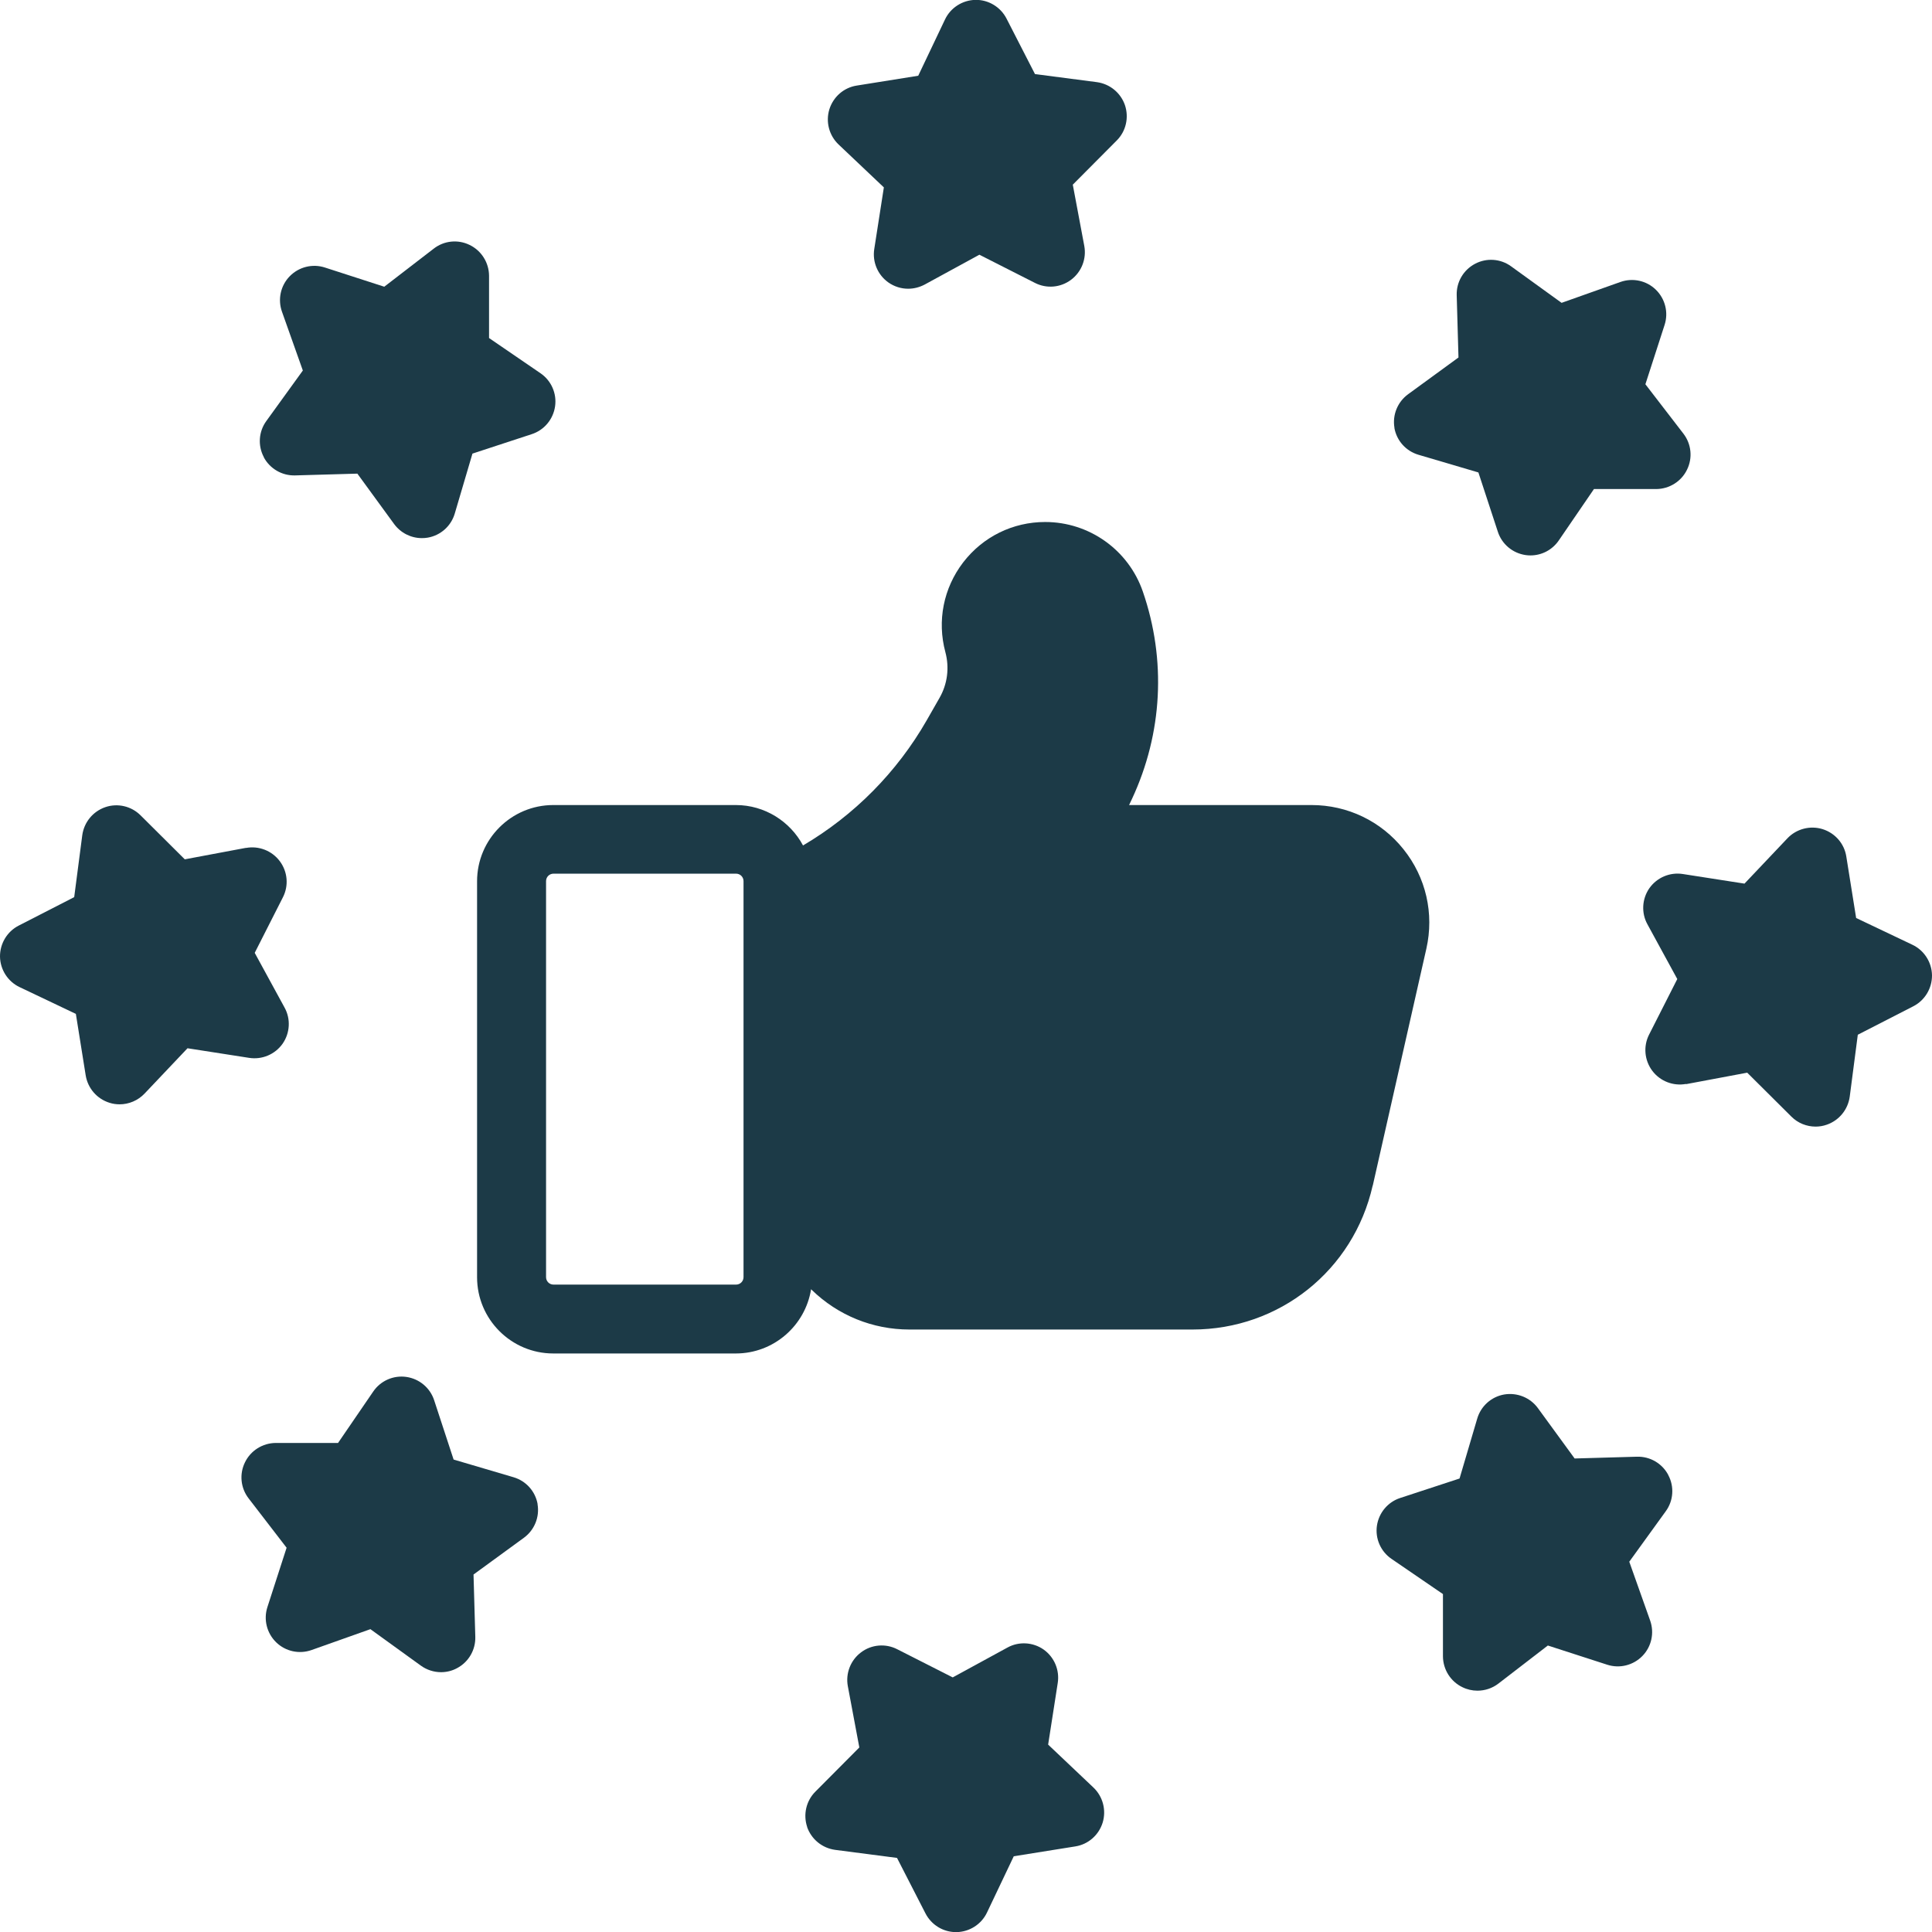 <?xml version="1.0" encoding="UTF-8"?>
<svg id="Camada_2" data-name="Camada 2" xmlns="http://www.w3.org/2000/svg" viewBox="0 0 163 163">
  <defs>
    <style>
      .cls-1 {
        fill: #1c3a47;
        stroke-width: 0px;
      }
    </style>
  </defs>
  <g id="Layer_1" data-name="Layer 1">
    <g id="NewGroupe2">
      <g id="NewGroup2-24">
        <g>
          <path class="cls-1" d="M62.73,75.87v31.88c0,.35-.28.63-.63.63h-15.4c-.35,0-.63-.28-.63-.63v-33.41c0-.35.28-.63.63-.63h15.4c.35,0,.63.28.63.63v1.53h0ZM115.82,100.02l4.52-19.98c.67-2.96-.03-6.02-1.93-8.39-1.89-2.37-4.72-3.73-7.76-3.73h-15.39l.25-.53c2.57-5.52,2.9-11.72.91-17.48-1.21-3.51-4.52-5.87-8.24-5.87-2.73,0-5.25,1.24-6.92,3.41-1.66,2.17-2.21,4.93-1.5,7.57.35,1.31.18,2.69-.5,3.87l-1.08,1.89c-2.5,4.36-6.1,8-10.43,10.55-1.08-2.02-3.22-3.41-5.67-3.41h-15.4c-3.54,0-6.43,2.88-6.43,6.43v33.41c0,3.54,2.88,6.43,6.43,6.43h15.4c3.2,0,5.86-2.35,6.35-5.42l.05.05c2.22,2.16,5.15,3.35,8.25,3.35h23.88c7.33,0,13.58-4.99,15.2-12.14h0Z"/>
          <path class="cls-1" d="M94.91,8.87c-.36-1.04-1.27-1.79-2.37-1.94l-5.22-.68-2.4-4.68c-.5-.98-1.53-1.6-2.62-1.58-1.1.02-2.1.66-2.57,1.65l-2.26,4.75-5.19.83c-1.09.17-1.98.95-2.31,2.01-.32,1.05-.02,2.2.78,2.96l3.82,3.62-.81,5.2c-.17,1.09.29,2.18,1.19,2.82.5.35,1.08.53,1.67.53.48,0,.95-.12,1.39-.35l4.62-2.52,4.69,2.38c.98.5,2.16.4,3.05-.27.88-.66,1.31-1.77,1.11-2.85l-.97-5.17,3.71-3.73c.78-.78,1.04-1.94.69-2.98h0Z"/>
          <path class="cls-1" d="M117.64,36.09c.19,1.09.98,1.97,2.04,2.28l5.05,1.49,1.64,5c.34,1.05,1.25,1.81,2.34,1.97.14.02.27.03.41.03.95,0,1.84-.46,2.39-1.26l2.97-4.34h5.26c1.1-.01,2.11-.64,2.59-1.63.49-.99.37-2.17-.3-3.04l-3.21-4.17,1.62-5.01c.34-1.05.05-2.2-.74-2.97-.79-.77-1.95-1.02-2.99-.65l-4.96,1.76-4.26-3.08c-.89-.65-2.08-.73-3.05-.21-.98.52-1.57,1.54-1.54,2.64l.15,5.26-4.25,3.1c-.89.65-1.34,1.75-1.15,2.84h0Z"/>
          <path class="cls-1" d="M142.24,91.47l5.17-.97,3.73,3.71c.55.55,1.29.84,2.04.84.31,0,.63-.05.94-.16,1.04-.36,1.79-1.27,1.94-2.37l.68-5.22,4.68-2.4c.98-.5,1.59-1.52,1.58-2.62-.02-1.1-.66-2.1-1.65-2.57l-4.75-2.26-.83-5.19c-.17-1.09-.95-1.98-2.01-2.31-1.05-.32-2.2-.02-2.96.78l-3.62,3.82-5.2-.81c-1.09-.17-2.18.29-2.82,1.19-.63.9-.7,2.09-.17,3.05l2.52,4.62-2.38,4.69c-.5.98-.39,2.17.27,3.05.66.88,1.77,1.31,2.85,1.11h0Z"/>
          <path class="cls-1" d="M140.75,124.44c-.52-.98-1.54-1.57-2.64-1.54l-5.26.15-3.1-4.25c-.65-.89-1.75-1.33-2.84-1.15-1.09.19-1.97.98-2.28,2.04l-1.49,5.05-5,1.64c-1.05.34-1.81,1.25-1.97,2.34-.16,1.09.32,2.18,1.23,2.8l4.34,2.97v5.26c.01,1.1.64,2.11,1.63,2.59.4.2.84.3,1.28.3.63,0,1.25-.2,1.77-.6l4.17-3.21,5.01,1.62c1.05.34,2.2.05,2.97-.74.77-.79,1.02-1.95.65-2.99l-1.76-4.96,3.08-4.26c.65-.89.73-2.08.21-3.05h0Z"/>
          <path class="cls-1" d="M68.09,154.13c.36,1.04,1.27,1.79,2.37,1.94l5.22.68,2.4,4.68c.5.97,1.49,1.58,2.58,1.58.01,0,.03,0,.04,0,1.1-.02,2.1-.66,2.57-1.65l2.26-4.75,5.19-.83c1.09-.17,1.98-.95,2.31-2.01.32-1.05.02-2.2-.78-2.96l-3.82-3.62.81-5.2c.17-1.09-.29-2.18-1.19-2.82-.9-.63-2.09-.7-3.05-.17l-4.62,2.52-4.69-2.38c-.98-.5-2.17-.4-3.05.27-.88.66-1.31,1.77-1.11,2.85l.97,5.17-3.71,3.73c-.78.78-1.04,1.94-.69,2.98h0Z"/>
          <path class="cls-1" d="M45.36,126.91c-.19-1.09-.98-1.97-2.04-2.28l-5.05-1.49-1.64-5c-.34-1.05-1.25-1.81-2.34-1.97-1.09-.16-2.18.32-2.8,1.23l-2.97,4.34h-5.26c-1.1.01-2.11.64-2.59,1.63-.49.99-.37,2.17.3,3.04l3.21,4.17-1.62,5.01c-.34,1.05-.05,2.2.74,2.97.79.77,1.95,1.02,2.99.65l4.96-1.76,4.26,3.08c.5.36,1.1.55,1.7.55.46,0,.93-.11,1.35-.34.98-.52,1.57-1.54,1.54-2.64l-.15-5.26,4.25-3.1c.89-.65,1.34-1.75,1.15-2.84h0Z"/>
          <path class="cls-1" d="M20.76,71.53l-5.17.97-3.73-3.71c-.78-.78-1.94-1.05-2.98-.69-1.04.36-1.79,1.27-1.94,2.37l-.68,5.22-4.68,2.4c-.98.5-1.59,1.52-1.58,2.62.02,1.1.66,2.1,1.65,2.57l4.75,2.26.83,5.19c.18,1.09.95,1.98,2.01,2.31.28.09.57.13.85.13.78,0,1.55-.32,2.11-.91l3.62-3.82,5.2.81c1.09.17,2.18-.29,2.82-1.19.63-.9.7-2.09.17-3.05l-2.52-4.62,2.38-4.69c.5-.98.4-2.16-.27-3.05-.66-.88-1.77-1.31-2.85-1.11h0Z"/>
          <path class="cls-1" d="M22.25,38.57c.52.98,1.55,1.57,2.64,1.54l5.26-.15,3.1,4.25c.55.75,1.42,1.19,2.34,1.19.16,0,.33-.01.5-.04,1.09-.19,1.97-.98,2.28-2.04l1.49-5.05,5-1.64c1.05-.34,1.81-1.25,1.97-2.34.16-1.09-.32-2.18-1.23-2.8l-4.34-2.97v-5.26c-.01-1.1-.64-2.11-1.63-2.59-.99-.49-2.17-.37-3.04.31l-4.17,3.21-5.01-1.62c-1.05-.34-2.2-.05-2.97.74-.77.79-1.02,1.95-.65,2.99l1.76,4.96-3.08,4.26c-.65.89-.73,2.08-.21,3.05h0Z"/>
        </g>
      </g>
    </g>
  </g>
</svg>